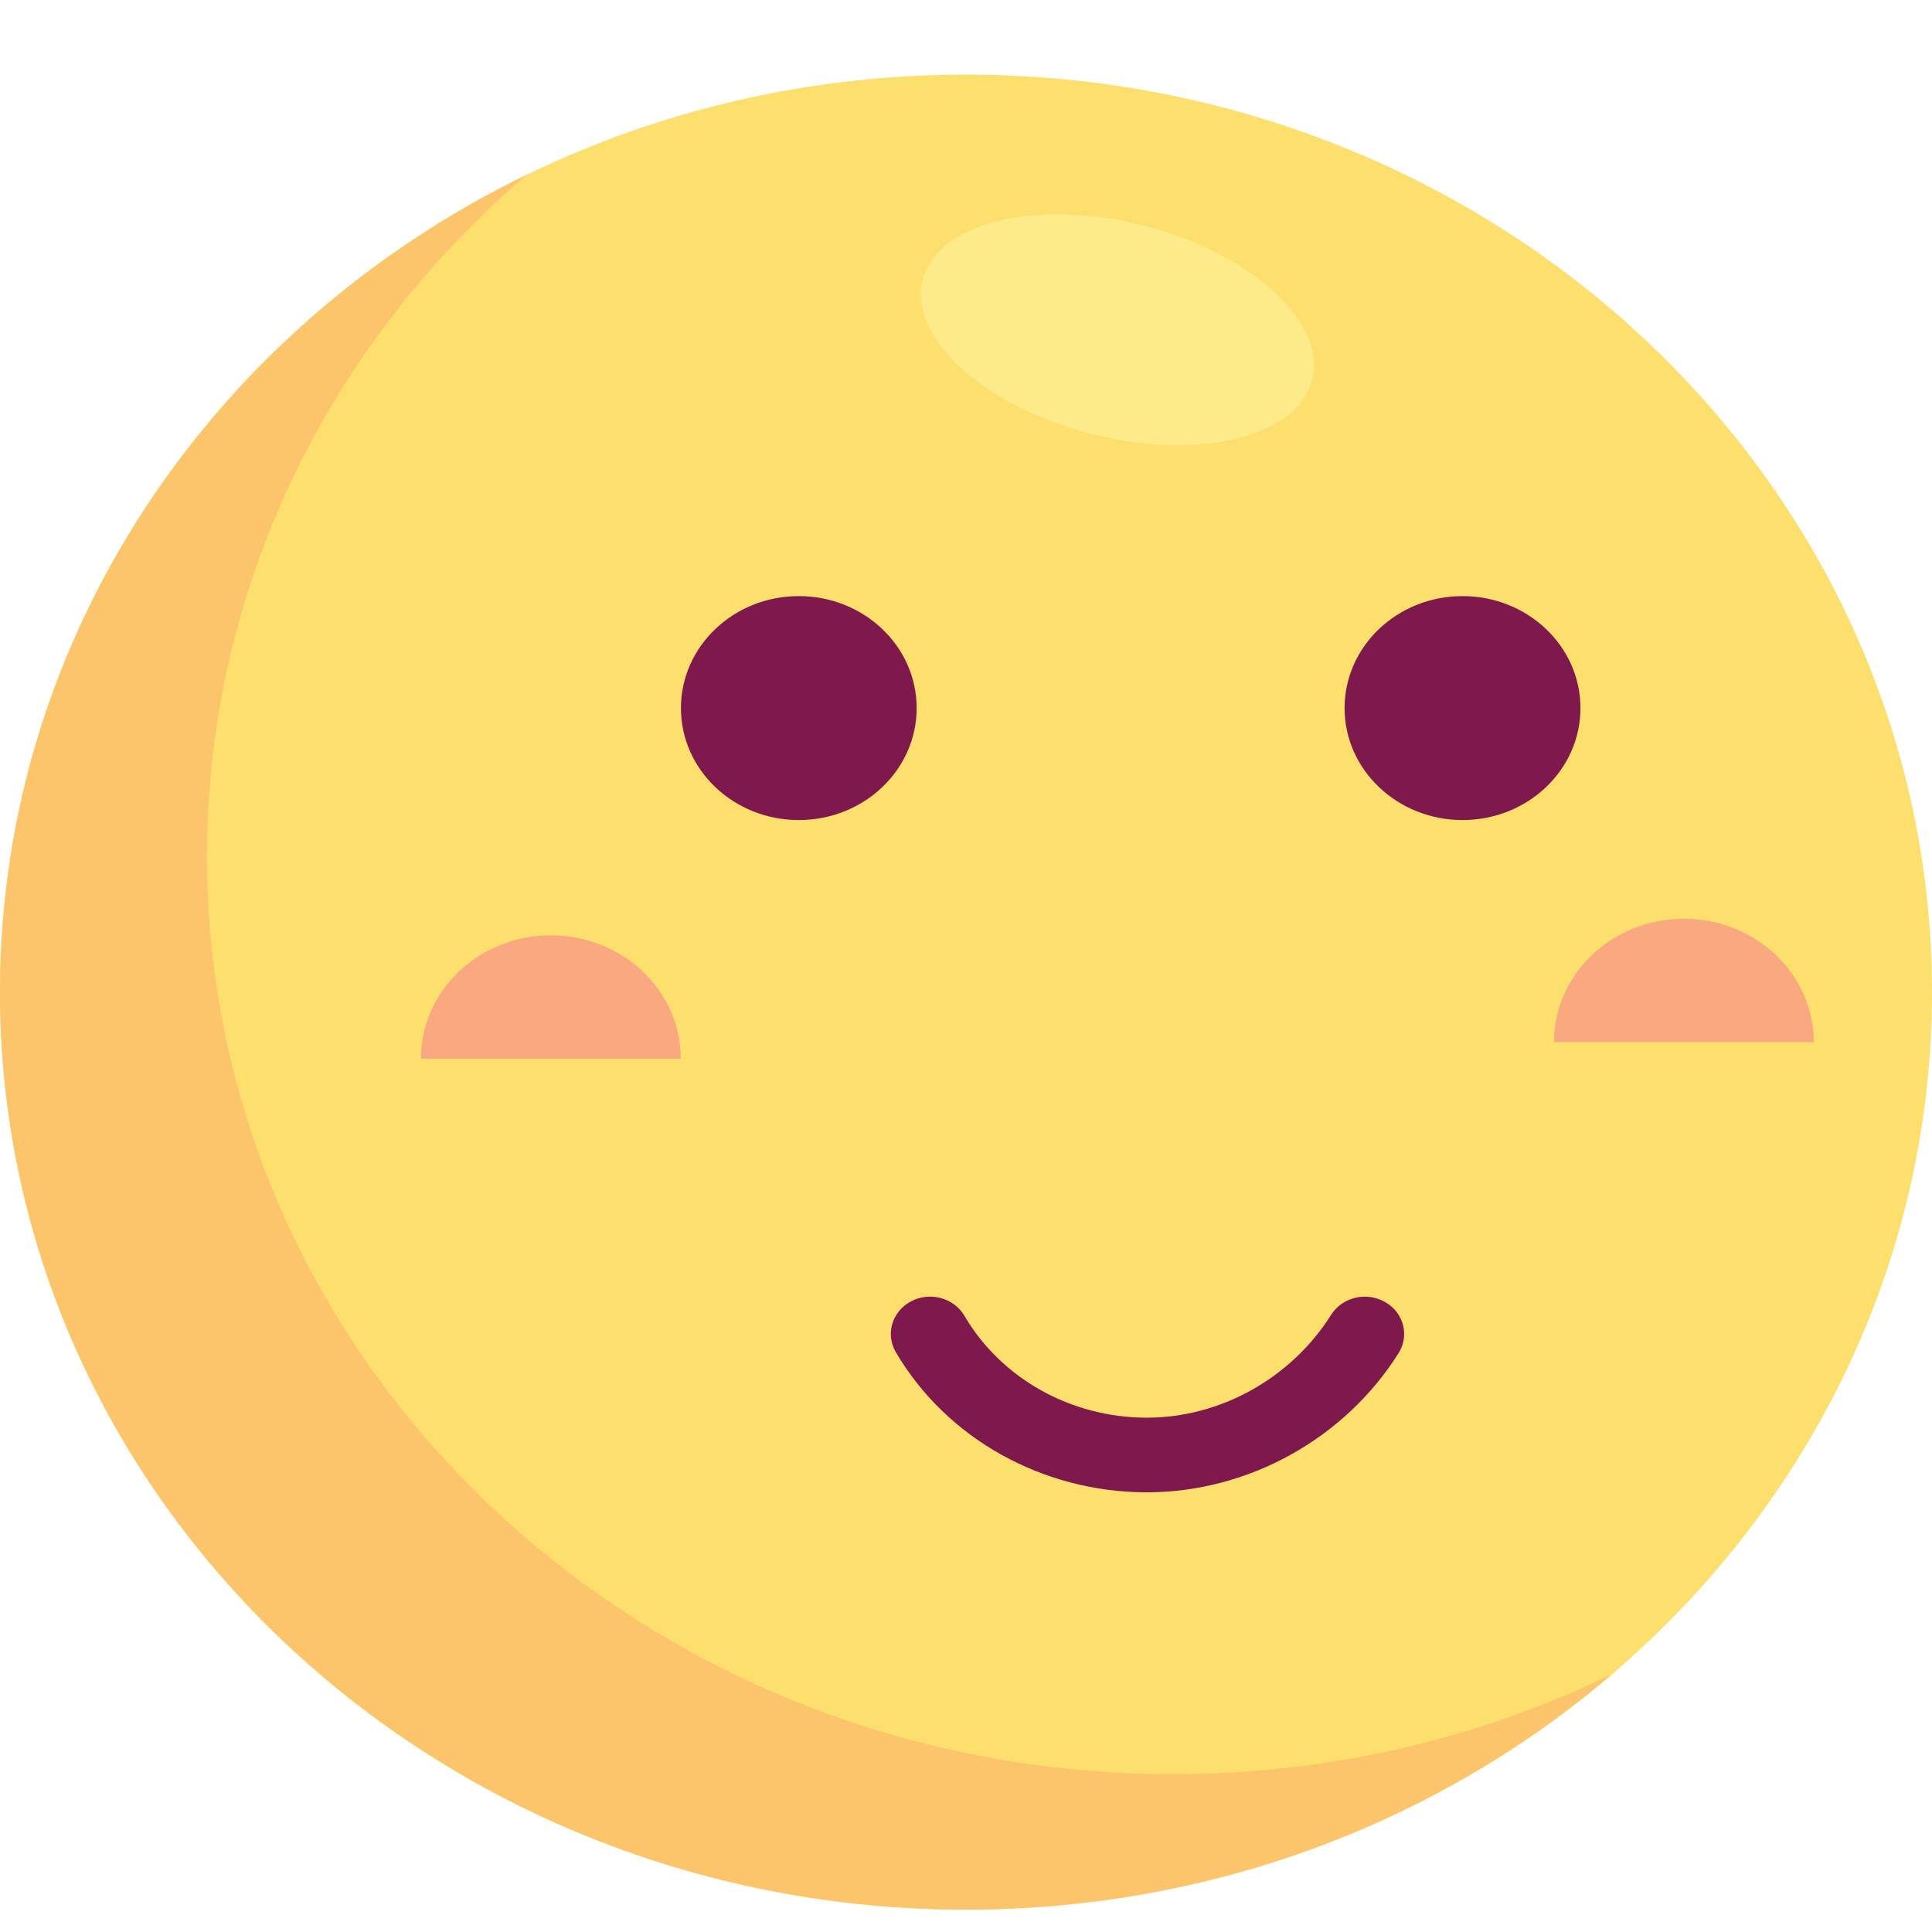<svg width="24" height="24" viewBox="0 0 24 24" fill="none" xmlns="http://www.w3.org/2000/svg">
<path d="M12 23.722C18.627 23.722 24 18.619 24 12.324C24 6.03 18.627 0.927 12 0.927C5.373 0.927 0 6.03 0 12.324C0 18.619 5.373 23.722 12 23.722Z" fill="#FDDF6D"/>
<path d="M14.571 22.039C7.944 22.039 2.571 16.936 2.571 10.642C2.571 7.279 4.105 4.256 6.544 2.17C2.66 4.057 0 7.896 0 12.324C0 18.619 5.373 23.722 12 23.722C15.087 23.722 17.901 22.615 20.027 20.796C18.39 21.591 16.536 22.039 14.571 22.039Z" fill="#FCC56B"/>
<path d="M9.923 10.187C10.732 10.187 11.387 9.564 11.387 8.796C11.387 8.028 10.732 7.405 9.923 7.405C9.114 7.405 8.459 8.028 8.459 8.796C8.459 9.564 9.114 10.187 9.923 10.187Z" fill="#7F184C"/>
<path d="M18.168 10.187C18.977 10.187 19.633 9.564 19.633 8.796C19.633 8.028 18.977 7.405 18.168 7.405C17.359 7.405 16.703 8.028 16.703 8.796C16.703 9.564 17.359 10.187 18.168 10.187Z" fill="#7F184C"/>
<path d="M6.843 11.619C5.952 11.619 5.229 12.305 5.229 13.151H8.457C8.457 12.305 7.734 11.619 6.843 11.619Z" fill="#F9A880"/>
<path d="M20.918 11.413C20.027 11.413 19.304 12.1 19.304 12.946H22.532C22.532 12.1 21.809 11.413 20.918 11.413Z" fill="#F9A880"/>
<path d="M14.246 18.538C12.953 18.538 11.758 17.871 11.128 16.797C10.997 16.573 11.081 16.291 11.317 16.166C11.552 16.041 11.85 16.122 11.981 16.346C12.438 17.126 13.306 17.611 14.246 17.611C15.161 17.611 16.039 17.121 16.536 16.333C16.675 16.113 16.974 16.042 17.206 16.174C17.437 16.305 17.512 16.59 17.373 16.81C16.701 17.876 15.502 18.538 14.246 18.538Z" fill="#7F184C"/>
<path d="M16.292 4.745C16.502 4.038 15.594 3.175 14.262 2.817C12.93 2.46 11.68 2.742 11.47 3.448C11.259 4.155 12.168 5.017 13.5 5.375C14.831 5.733 16.081 5.451 16.292 4.745Z" fill="#FCEB88"/>
</svg>
